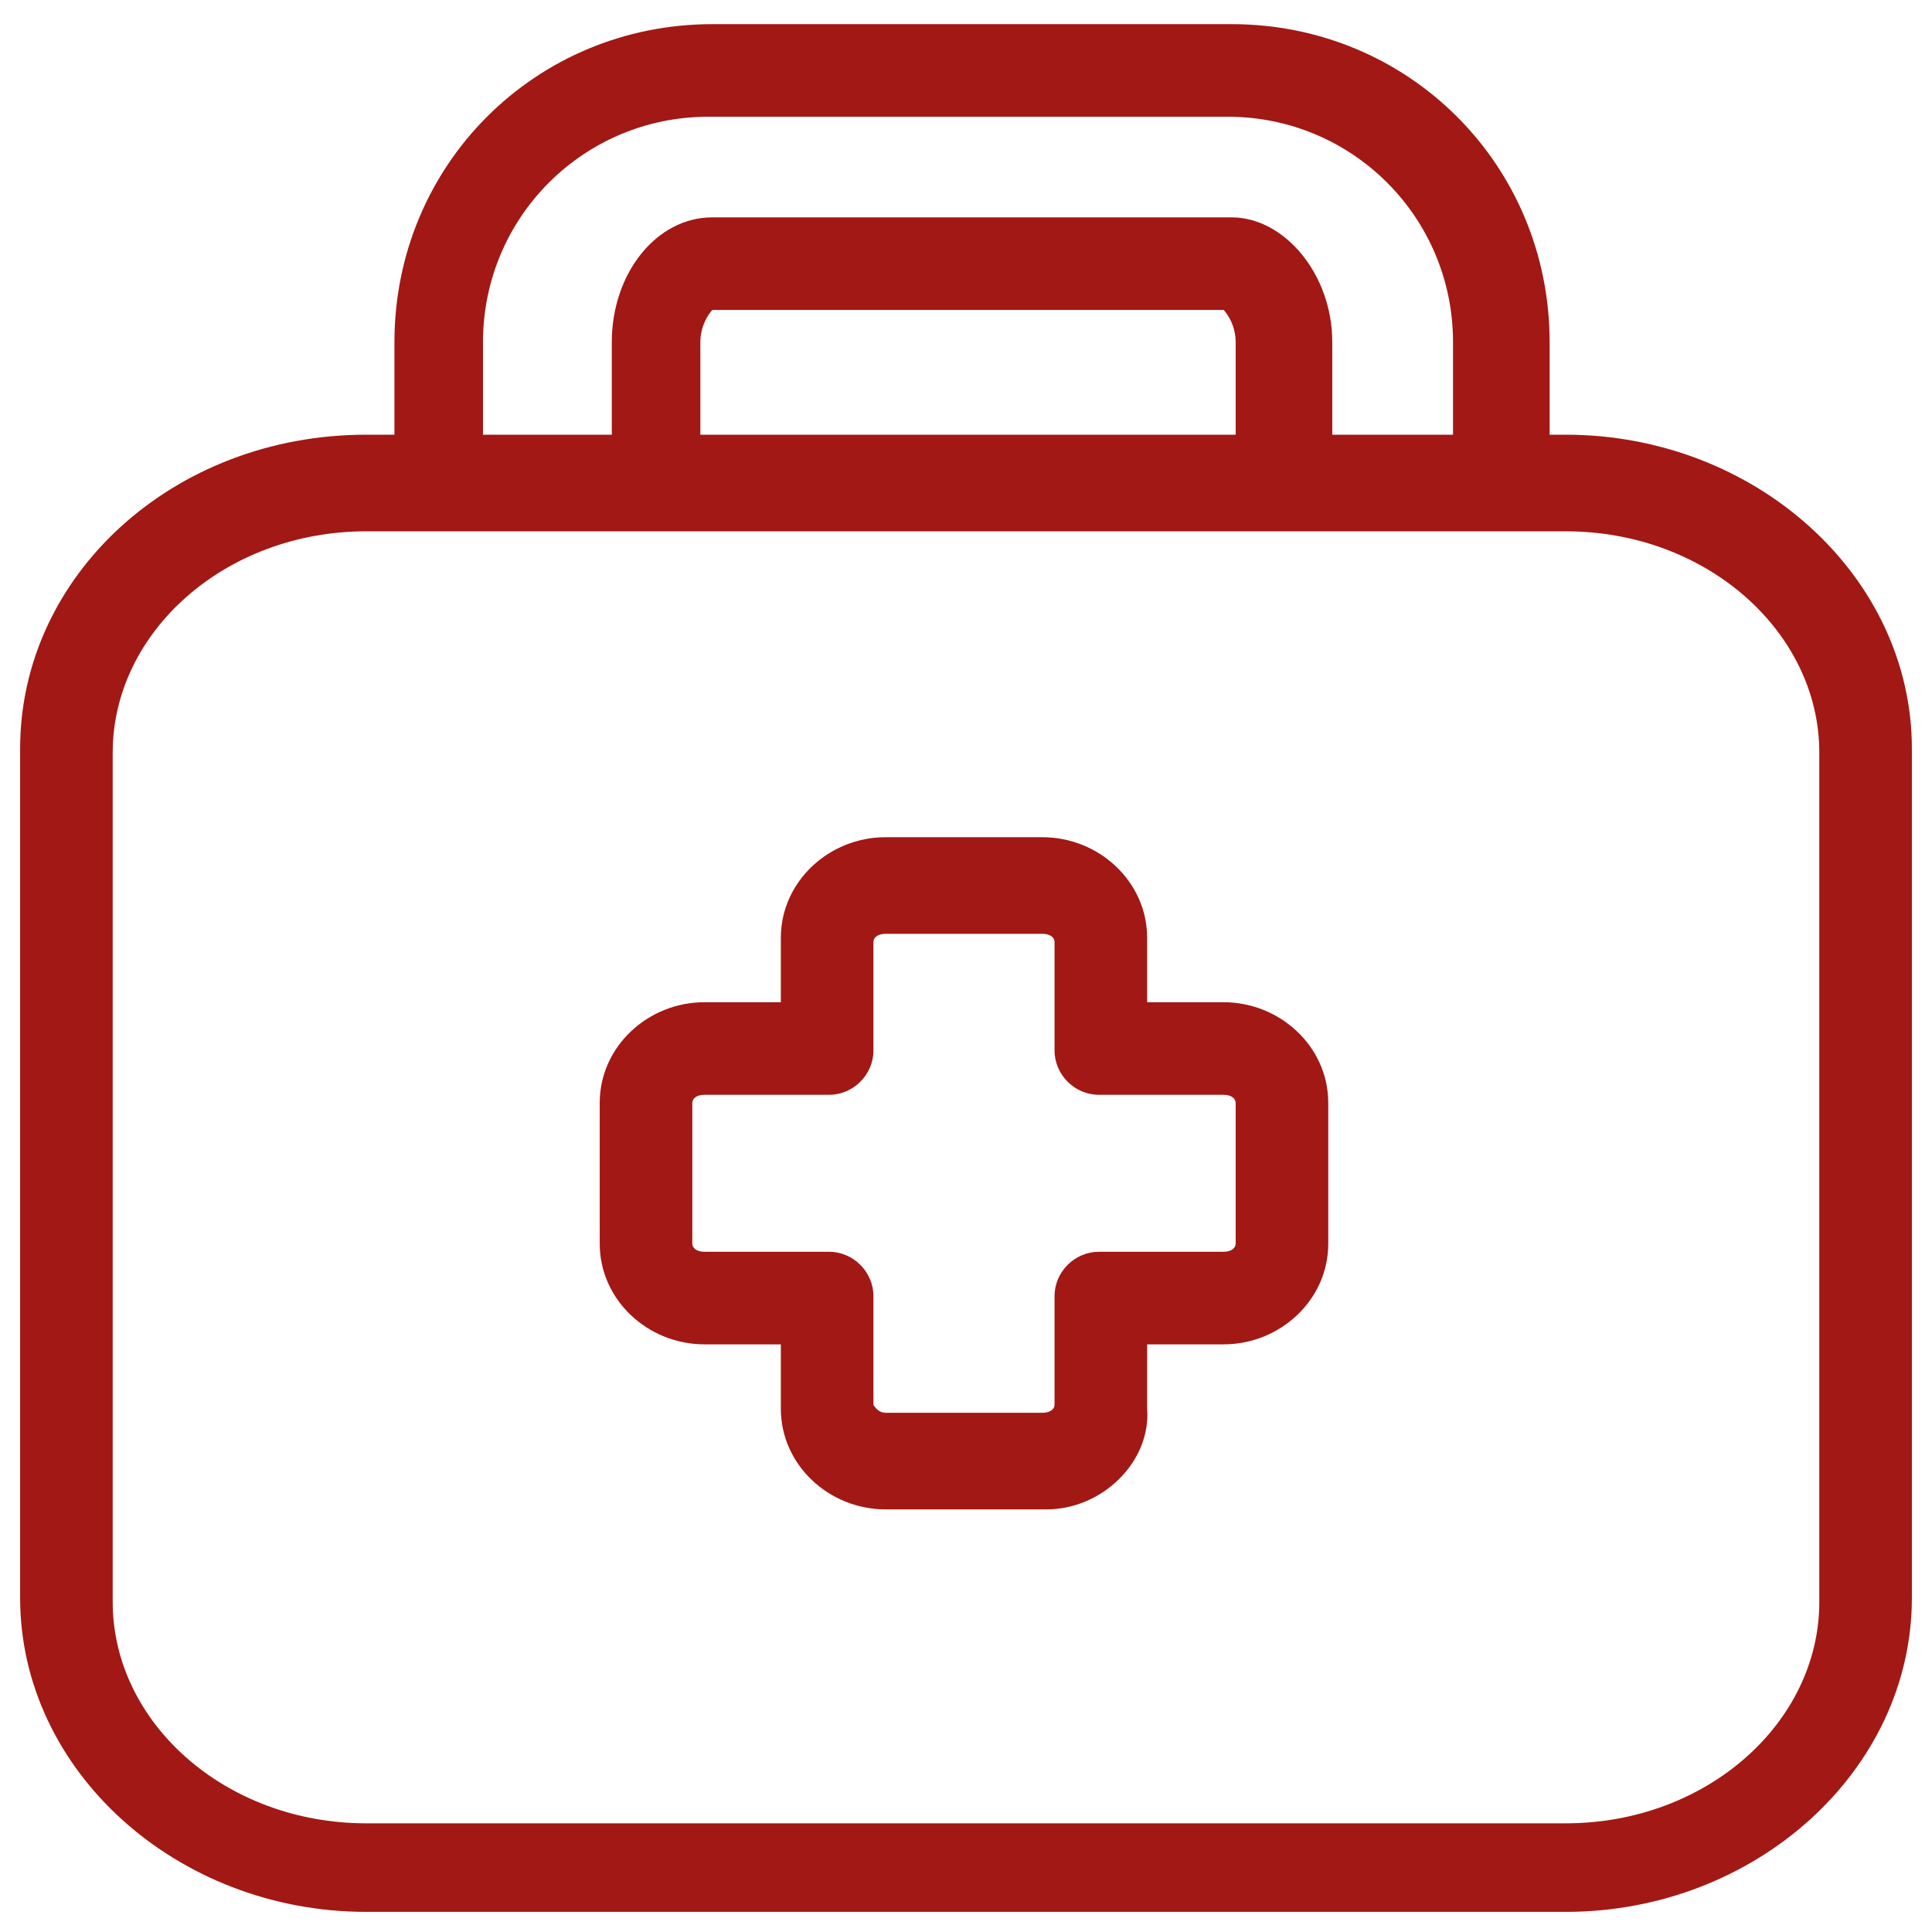 <?xml version="1.0" encoding="utf-8"?>
<!-- Generator: Adobe Illustrator 18.1.1, SVG Export Plug-In . SVG Version: 6.00 Build 0)  -->
<svg version="1.1" id="Layer_1" xmlns="http://www.w3.org/2000/svg" xmlns:xlink="http://www.w3.org/1999/xlink" x="0px" y="0px"
	 viewBox="488 360 48 48" enable-background="new 488 360 48 48" xml:space="preserve">
<g>
	<g>
		<g>
			<path fill="#A21814" d="M514,397.5H510c-1.4,0-2.6-1.1-2.6-2.5v-1.6h-1.9c-1.4,0-2.6-1.1-2.6-2.5v-3.5c0-1.4,1.2-2.5,2.6-2.5h1.9
				v-1.6c0-1.4,1.2-2.5,2.6-2.5h3.9c1.4,0,2.6,1.1,2.6,2.5v1.6h1.9c1.4,0,2.6,1.1,2.6,2.5v3.5c0,1.4-1.2,2.5-2.6,2.5h-1.9v1.6
				C516.6,396.3,515.4,397.5,514,397.5z M505.5,387.2c-0.2,0-0.3,0.1-0.3,0.2v3.5c0,0.1,0.1,0.2,0.3,0.2h3.1c0.6,0,1.1,0.5,1.1,1.1
				v2.7c0,0,0.1,0.2,0.3,0.2h3.9c0.2,0,0.3-0.1,0.3-0.2v-2.7c0-0.6,0.5-1.1,1.1-1.1h3.1c0.2,0,0.3-0.1,0.3-0.2v-3.5
				c0-0.1-0.1-0.2-0.3-0.2h-3.1c-0.6,0-1.1-0.5-1.1-1.1v-2.7c0-0.1-0.1-0.2-0.3-0.2H510c-0.2,0-0.3,0.1-0.3,0.2v2.7
				c0,0.6-0.5,1.1-1.1,1.1H505.5z"/>
		</g>
		<g>
			<path fill="#A21814" d="M526.9,407.5h-29.8c-4.7,0-8.6-3.5-8.6-7.8v-21.1c0-4.3,3.8-7.8,8.6-7.8h29.8c4.7,0,8.6,3.5,8.6,7.8v21.1
				C535.5,404,531.6,407.5,526.9,407.5z M497.1,373.2c-3.5,0-6.3,2.5-6.3,5.5v21.1c0,3,2.8,5.5,6.3,5.5h29.8c3.5,0,6.3-2.5,6.3-5.5
				v-21.1c0-3-2.8-5.5-6.3-5.5H497.1z"/>
		</g>
		<g>
			<path fill="#A21814" d="M519.8,372.8c-0.6,0-1.1-0.5-1.1-1.1v-3.2c0-0.4-0.2-0.7-0.3-0.8h-12.7c-0.1,0.1-0.3,0.4-0.3,0.8v3.2
				c0,0.6-0.5,1.1-1.1,1.1c-0.6,0-1.1-0.5-1.1-1.1v-3.2c0-1.7,1.1-3.1,2.5-3.1h12.9c1.3,0,2.5,1.4,2.5,3.1v3.2
				C520.9,372.3,520.4,372.8,519.8,372.8z"/>
		</g>
		<g>
			<path fill="#A21814" d="M525.2,372.9c-0.6,0-1.1-0.5-1.1-1.1v-3.3c0-3.1-2.5-5.6-5.6-5.6h-12.9c-3.1,0-5.6,2.5-5.6,5.6v3.2
				c0,0.6-0.5,1.1-1.1,1.1c-0.6,0-1.1-0.5-1.1-1.1v-3.2c0-4.4,3.5-7.9,7.9-7.9h12.9c4.4,0,7.9,3.5,7.9,7.9v3.3
				C526.3,372.4,525.8,372.9,525.2,372.9z"/>
		</g>
	</g>
</g>
</svg>
